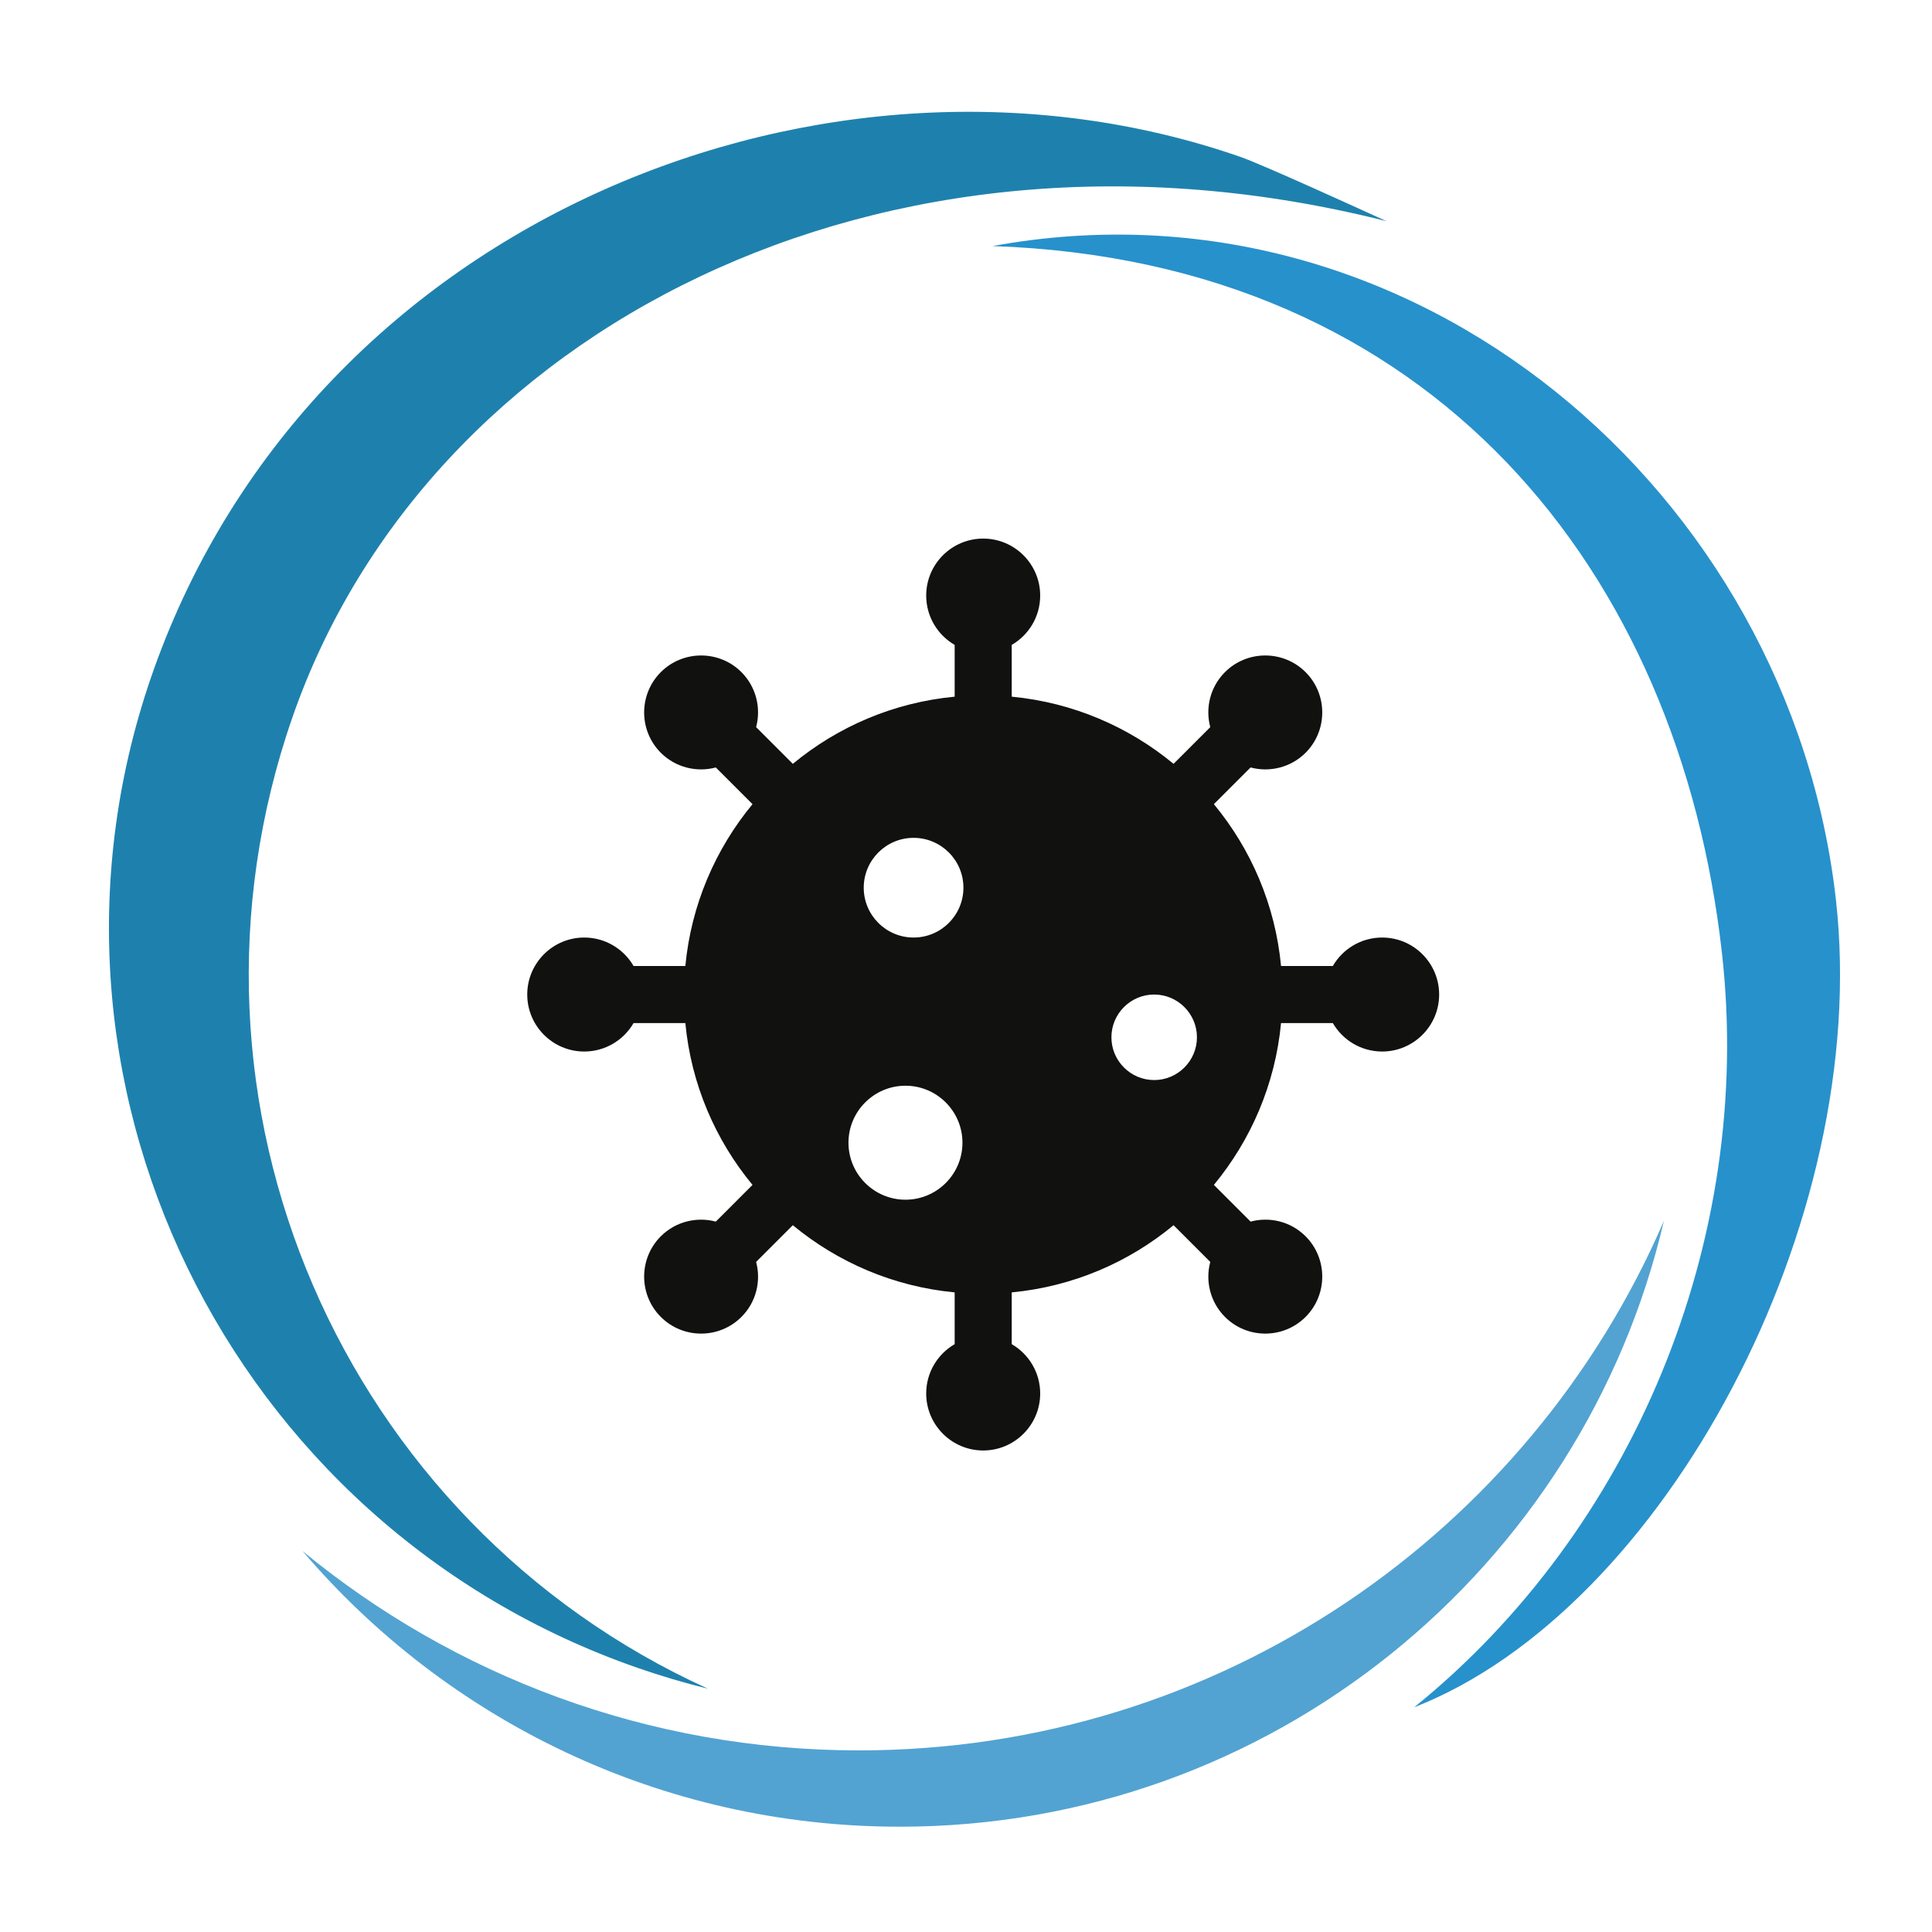 <?xml version="1.0" encoding="UTF-8"?><svg id="Diseño" xmlns="http://www.w3.org/2000/svg" viewBox="0 0 300 300"><defs><style>.cls-1{fill:#2791cc;}.cls-2{fill:#52a3d2;}.cls-3{fill:#1e81ad;}.cls-4{fill:#111110;}</style></defs><g><path class="cls-3" d="M45.41,111.38C66.24,51.44,136.69,14.49,215.28,34.34c-3.43-1.56-19.08-8.73-22.7-9.99C129.02,2.27,48.98,33.51,23.9,103.9c-22.59,63.39,11.53,132.99,75.09,155.08,3.63,1.26,7.27,2.34,10.93,3.24C53.29,236.47,24.58,171.31,45.41,111.38Z"/><path class="cls-1" d="M154.16,38.21c68.48,2.35,106.62,50.68,113.23,109.84,5,44.71-13.95,89.7-47.8,117.06,38.77-15.15,71.08-75.32,65.5-125.32-7.07-63.24-65.46-113.56-130.92-101.59Z"/><path class="cls-2" d="M133.38,271.8c-32.81,0-62.91-11.62-86.41-30.96,22.35,26.2,55.6,42.81,92.74,42.81,57.74,0,106.1-40.17,118.66-94.08-20.86,48.37-68.97,82.23-124.99,82.23Z"/></g><path class="cls-4" d="M214.62,145.58c-3.27,0-6.13,1.78-7.66,4.42h-8.04c-.9-9.5-4.67-18.17-10.43-25.13l5.7-5.7c2.93,.79,6.23,.03,8.54-2.28,3.45-3.45,3.45-9.07,0-12.52-3.45-3.45-9.07-3.45-12.52,0-2.31,2.31-3.07,5.59-2.28,8.54l-5.7,5.7c-6.97-5.76-15.64-9.53-25.13-10.43v-8.04c2.64-1.53,4.42-4.39,4.42-7.66,0-4.88-3.97-8.85-8.85-8.85s-8.85,3.97-8.85,8.85c0,3.27,1.78,6.13,4.42,7.66v8.04c-9.5,.9-18.17,4.67-25.13,10.43l-5.7-5.7c.79-2.95,.02-6.23-2.28-8.54-3.45-3.45-9.07-3.45-12.52,0-3.45,3.45-3.45,9.07,0,12.52,2.32,2.31,5.61,3.07,8.54,2.28l5.7,5.7c-5.76,6.97-9.53,15.64-10.43,25.13h-8.04c-1.53-2.64-4.39-4.42-7.66-4.42-4.88,0-8.85,3.97-8.85,8.85s3.97,8.85,8.85,8.85c3.27,0,6.13-1.78,7.66-4.42h8.04c.9,9.5,4.67,18.17,10.43,25.13l-5.7,5.7c-2.95-.79-6.23-.02-8.54,2.28-3.45,3.45-3.45,9.07,0,12.52,3.46,3.46,9.07,3.45,12.52,0,2.31-2.31,3.07-5.59,2.28-8.54l5.7-5.7c6.97,5.76,15.64,9.53,25.13,10.43v8.04c-2.64,1.53-4.42,4.39-4.42,7.66,0,4.88,3.97,8.85,8.85,8.85s8.85-3.97,8.85-8.85c0-3.27-1.78-6.13-4.42-7.66v-8.04c9.5-.9,18.17-4.67,25.13-10.43l5.7,5.7c-.79,2.95-.02,6.23,2.28,8.54,3.45,3.45,9.06,3.46,12.52,0,3.45-3.45,3.45-9.07,0-12.52-2.31-2.31-5.59-3.07-8.54-2.28l-5.7-5.7c5.76-6.97,9.53-15.64,10.43-25.13h8.04c1.53,2.64,4.39,4.42,7.66,4.42,4.88,0,8.85-3.97,8.85-8.85s-3.97-8.85-8.85-8.85h0Zm-72.76,0c-4.27,0-7.74-3.47-7.74-7.74s3.47-7.74,7.74-7.74,7.74,3.47,7.74,7.74-3.47,7.74-7.74,7.74Zm-1.26,40.71c-4.88,0-8.85-3.97-8.85-8.85s3.97-8.85,8.85-8.85,8.85,3.97,8.85,8.85-3.97,8.85-8.85,8.85Zm38.62-18.58c-3.66,0-6.64-2.98-6.64-6.64s2.98-6.64,6.64-6.64,6.64,2.98,6.64,6.64-2.98,6.64-6.64,6.64Z"/></svg>